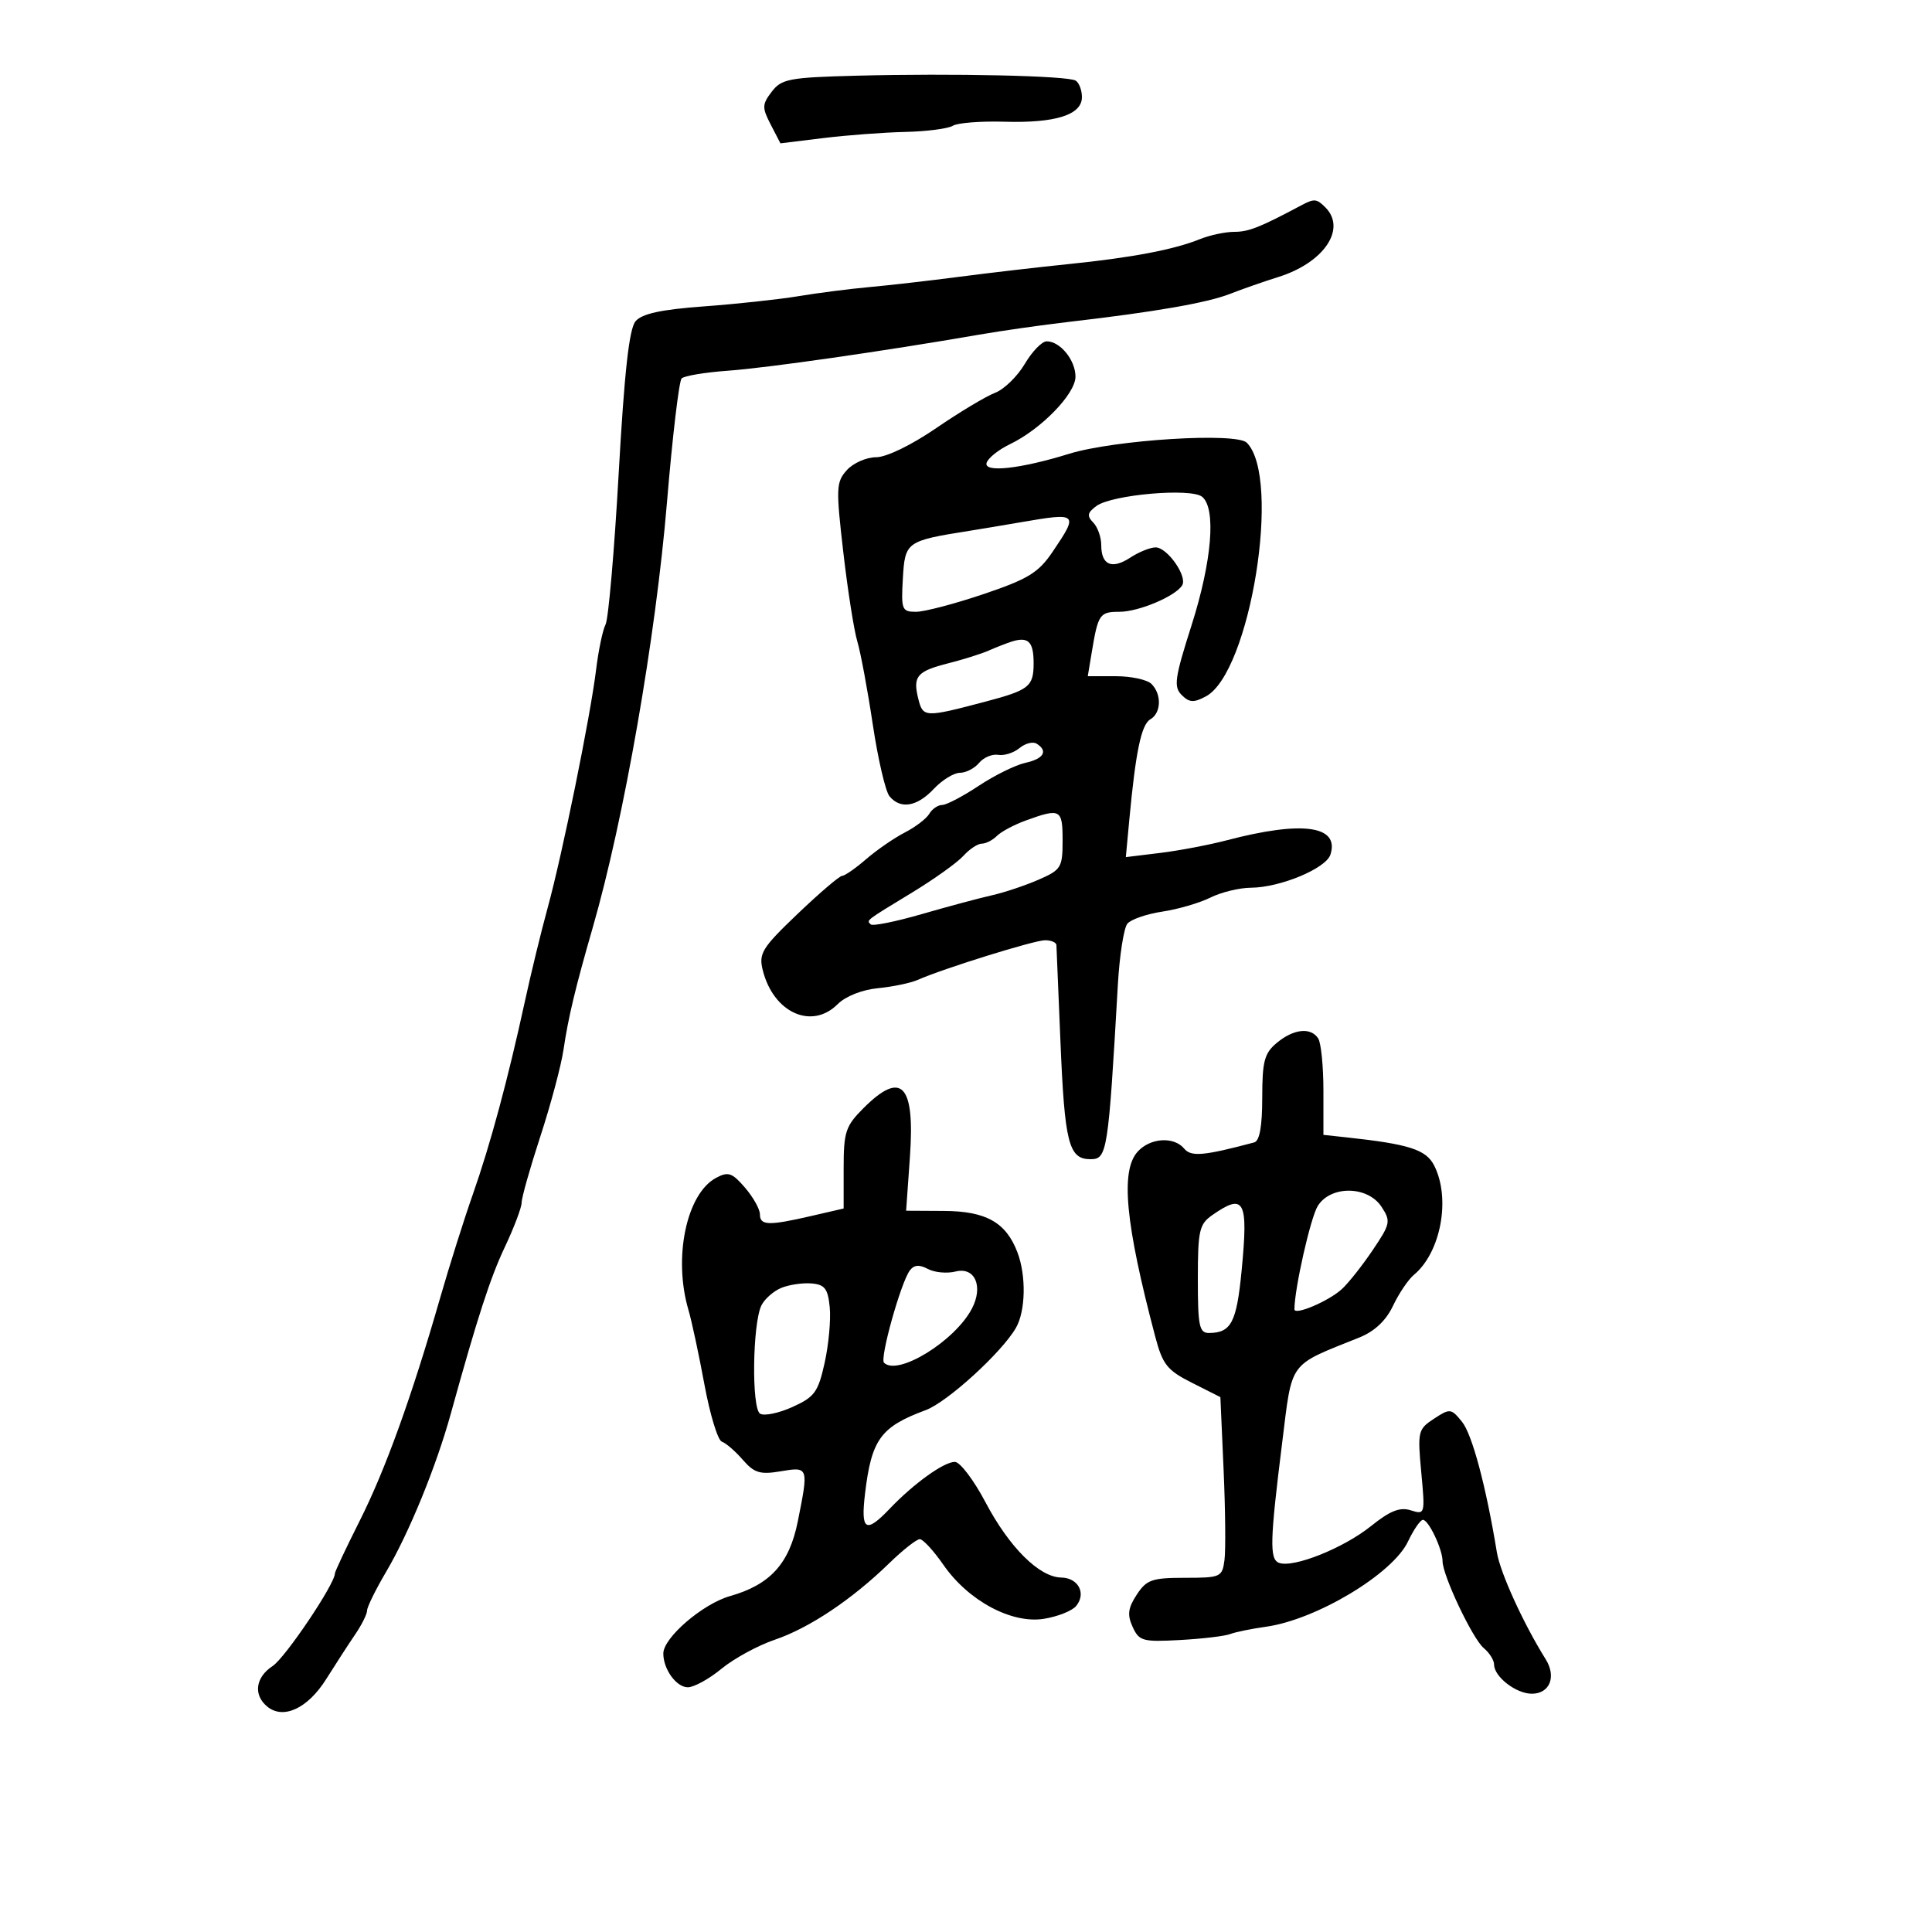 <svg xmlns="http://www.w3.org/2000/svg" width="300" height="300" viewBox="0 0 300 300" version="1.1">
	<path d="M 133 11.754 C 122.536 12.027, 121.350 12.252, 119.835 14.241 C 118.331 16.215, 118.315 16.709, 119.677 19.342 L 121.184 22.257 127.842 21.440 C 131.504 20.991, 137.228 20.562, 140.563 20.486 C 143.898 20.411, 147.225 19.979, 147.956 19.527 C 148.688 19.075, 152.286 18.793, 155.954 18.900 C 163.911 19.132, 168 17.837, 168 15.084 C 168 14.003, 167.563 12.848, 167.030 12.518 C 165.804 11.761, 148.032 11.362, 133 11.754 M 202 31.917 C 195.626 35.313, 193.885 36, 191.661 36 C 190.269 36, 187.863 36.512, 186.315 37.137 C 182.287 38.764, 175.762 40.004, 166 41 C 161.325 41.476, 153.675 42.365, 149 42.975 C 144.325 43.585, 138.025 44.306, 135 44.578 C 131.975 44.850, 127.025 45.484, 124 45.988 C 120.975 46.491, 114.356 47.206, 109.291 47.577 C 102.658 48.063, 99.694 48.706, 98.695 49.876 C 97.697 51.044, 96.961 57.665, 96.071 73.470 C 95.391 85.554, 94.474 96.129, 94.032 96.970 C 93.591 97.812, 92.929 100.975, 92.560 104 C 91.679 111.224, 87.293 132.780, 85.032 141 C 84.048 144.575, 82.460 151.100, 81.502 155.500 C 78.862 167.634, 76.133 177.748, 73.407 185.500 C 72.053 189.350, 69.780 196.550, 68.356 201.500 C 63.913 216.945, 59.848 228.210, 55.851 236.157 C 53.733 240.368, 52 244.048, 52 244.335 C 52 245.965, 44.293 257.417, 42.331 258.703 C 39.672 260.445, 39.305 263.179, 41.487 264.989 C 43.980 267.058, 47.793 265.287, 50.651 260.731 C 52.111 258.404, 54.137 255.281, 55.153 253.790 C 56.169 252.300, 57 250.633, 57 250.084 C 57 249.536, 58.335 246.823, 59.967 244.056 C 63.517 238.035, 67.730 227.730, 70.005 219.500 C 74.122 204.611, 76.125 198.428, 78.375 193.673 C 79.819 190.621, 81 187.499, 81 186.735 C 81 185.971, 82.312 181.330, 83.916 176.423 C 85.520 171.515, 87.133 165.475, 87.500 163 C 88.253 157.924, 89.330 153.427, 92.049 144 C 96.897 127.193, 101.817 99.001, 103.567 78 C 104.414 67.825, 105.438 59.168, 105.841 58.763 C 106.244 58.358, 109.482 57.818, 113.037 57.564 C 119.111 57.130, 137.374 54.509, 152 51.972 C 155.575 51.352, 161.875 50.455, 166 49.978 C 179.341 48.437, 187.423 47.032, 191 45.632 C 192.925 44.879, 196.300 43.700, 198.500 43.012 C 205.584 40.796, 209.136 35.536, 205.800 32.200 C 204.434 30.834, 204.081 30.808, 202 31.917 M 159.123 56.515 C 157.983 58.449, 155.905 60.466, 154.507 60.998 C 153.108 61.529, 148.995 63.997, 145.366 66.482 C 141.508 69.124, 137.634 71, 136.039 71 C 134.538 71, 132.498 71.897, 131.506 72.993 C 129.833 74.842, 129.793 75.762, 130.947 85.743 C 131.631 91.659, 132.610 97.892, 133.122 99.594 C 133.633 101.295, 134.714 107.098, 135.523 112.488 C 136.332 117.878, 137.501 122.898, 138.120 123.644 C 139.827 125.702, 142.393 125.275, 145 122.500 C 146.292 121.125, 148.115 120, 149.052 120 C 149.989 120, 151.329 119.308, 152.031 118.463 C 152.732 117.618, 154.068 117.055, 154.999 117.213 C 155.931 117.371, 157.417 116.899, 158.303 116.164 C 159.188 115.429, 160.382 115.118, 160.956 115.473 C 162.791 116.607, 162.081 117.823, 159.218 118.452 C 157.688 118.788, 154.426 120.397, 151.968 122.027 C 149.511 123.658, 146.960 124.993, 146.300 124.996 C 145.640 124.998, 144.740 125.614, 144.300 126.365 C 143.860 127.115, 142.150 128.423, 140.500 129.270 C 138.850 130.118, 136.150 131.979, 134.500 133.405 C 132.850 134.831, 131.171 135.998, 130.770 135.999 C 130.368 135.999, 127.269 138.645, 123.881 141.879 C 118.334 147.174, 117.793 148.043, 118.435 150.629 C 120.080 157.252, 126.038 159.962, 130.075 155.925 C 131.299 154.701, 133.863 153.684, 136.325 153.446 C 138.621 153.224, 141.400 152.644, 142.500 152.157 C 146.486 150.394, 160.602 146, 162.280 146 C 163.226 146, 164.018 146.338, 164.040 146.750 C 164.061 147.162, 164.338 153.795, 164.655 161.490 C 165.317 177.549, 165.937 180, 169.338 180 C 171.925 180, 172.091 178.941, 173.581 152.904 C 173.841 148.358, 174.506 144.095, 175.059 143.429 C 175.612 142.762, 178.055 141.919, 180.488 141.554 C 182.921 141.189, 186.276 140.210, 187.942 139.379 C 189.609 138.547, 192.442 137.857, 194.236 137.846 C 198.791 137.816, 205.898 134.856, 206.589 132.702 C 208.032 128.200, 202.233 127.399, 190.500 130.477 C 187.750 131.199, 183.096 132.083, 180.159 132.441 L 174.818 133.093 175.358 127.297 C 176.348 116.691, 177.222 112.508, 178.618 111.700 C 180.319 110.716, 180.415 107.815, 178.800 106.200 C 178.140 105.540, 175.645 105, 173.255 105 L 168.909 105 169.533 101.250 C 170.511 95.366, 170.761 95, 173.815 95 C 176.807 95, 182.513 92.596, 183.566 90.893 C 184.420 89.511, 181.263 85, 179.442 85 C 178.610 85, 176.840 85.714, 175.509 86.586 C 172.649 88.460, 171 87.748, 171 84.641 C 171 83.408, 170.438 81.830, 169.750 81.133 C 168.749 80.117, 168.846 79.609, 170.242 78.578 C 172.641 76.806, 184.969 75.730, 186.673 77.144 C 188.871 78.968, 188.193 87.150, 185.018 97.110 C 182.410 105.289, 182.218 106.647, 183.488 107.917 C 184.677 109.105, 185.361 109.145, 187.249 108.135 C 194.139 104.447, 199.022 74.165, 193.600 68.743 C 191.965 67.108, 173.021 68.293, 166 70.468 C 158.420 72.817, 152.689 73.439, 153.203 71.858 C 153.446 71.111, 155.071 69.816, 156.813 68.980 C 161.668 66.649, 167 61.159, 167 58.490 C 167 55.918, 164.623 53, 162.527 53 C 161.796 53, 160.264 54.582, 159.123 56.515 M 158.500 81.096 C 155.750 81.570, 152.150 82.171, 150.500 82.432 C 140.734 83.977, 140.526 84.125, 140.198 89.787 C 139.914 94.676, 140.041 95, 142.243 95 C 143.534 95, 148.252 93.763, 152.727 92.250 C 159.647 89.911, 161.248 88.932, 163.432 85.706 C 167.517 79.669, 167.404 79.563, 158.500 81.096 M 157 99.656 C 156.175 99.926, 154.600 100.545, 153.500 101.031 C 152.400 101.518, 149.606 102.398, 147.292 102.985 C 142.354 104.240, 141.711 105.002, 142.601 108.548 C 143.323 111.423, 143.618 111.434, 153 108.955 C 159.814 107.155, 160.500 106.608, 160.500 102.974 C 160.500 99.593, 159.653 98.790, 157 99.656 M 159.249 127.420 C 157.461 128.070, 155.459 129.141, 154.799 129.801 C 154.140 130.460, 153.085 131, 152.455 131 C 151.825 131, 150.538 131.853, 149.595 132.895 C 148.652 133.937, 145.095 136.485, 141.690 138.556 C 134.269 143.072, 134.535 142.868, 135.206 143.539 C 135.502 143.835, 139.064 143.118, 143.122 141.944 C 147.180 140.771, 152.075 139.458, 154 139.026 C 155.925 138.595, 159.188 137.506, 161.250 136.607 C 164.783 135.068, 165 134.714, 165 130.487 C 165 125.627, 164.669 125.450, 159.249 127.420 M 198.250 161.944 C 196.332 163.543, 196 164.798, 196 170.442 C 196 174.894, 195.591 177.172, 194.750 177.395 C 186.908 179.482, 184.959 179.655, 183.883 178.360 C 182.286 176.435, 178.605 176.674, 176.655 178.829 C 173.965 181.802, 174.736 189.947, 179.371 207.500 C 180.535 211.905, 181.215 212.764, 185.096 214.723 L 189.500 216.945 190 228.223 C 190.275 234.425, 190.336 240.738, 190.137 242.250 C 189.787 244.890, 189.543 245, 184.002 245 C 178.876 245, 178.038 245.294, 176.511 247.624 C 175.151 249.700, 175.018 250.744, 175.876 252.626 C 176.877 254.825, 177.436 254.979, 183.230 254.661 C 186.678 254.472, 190.175 254.058, 191 253.742 C 191.825 253.426, 194.335 252.911, 196.578 252.599 C 204.385 251.512, 216.241 244.403, 218.625 239.378 C 219.507 237.520, 220.554 236, 220.953 236 C 221.832 236, 224 240.570, 224 242.423 C 224 244.624, 228.674 254.484, 230.395 255.912 C 231.278 256.645, 232 257.795, 232 258.467 C 232 260.360, 235.413 263, 237.860 263 C 240.645 263, 241.708 260.364, 240.016 257.654 C 236.555 252.112, 232.953 244.220, 232.432 241.038 C 230.762 230.831, 228.598 222.725, 227.025 220.782 C 225.328 218.687, 225.155 218.668, 222.667 220.299 C 220.188 221.923, 220.102 222.285, 220.693 228.615 C 221.302 235.134, 221.277 235.223, 219.066 234.521 C 217.377 233.985, 215.846 234.592, 212.881 236.975 C 208.617 240.402, 200.800 243.521, 198.596 242.675 C 197.114 242.106, 197.190 239.280, 199.097 224 C 200.702 211.134, 199.946 212.164, 211.078 207.686 C 213.447 206.732, 215.214 205.069, 216.309 202.761 C 217.219 200.844, 218.676 198.684, 219.547 197.961 C 223.732 194.488, 225.292 186.114, 222.707 181 C 221.444 178.502, 218.825 177.661, 209 176.600 L 205.500 176.222 205.500 169.361 C 205.500 165.587, 205.136 161.938, 204.691 161.250 C 203.540 159.471, 200.869 159.759, 198.250 161.944 M 134.077 172.077 C 131.297 174.857, 131 175.758, 131 181.405 L 131 187.657 125.924 188.828 C 119.325 190.351, 118 190.306, 118 188.556 C 118 187.761, 116.959 185.901, 115.686 184.421 C 113.686 182.096, 113.076 181.889, 111.196 182.895 C 106.585 185.363, 104.508 195.309, 106.908 203.429 C 107.407 205.118, 108.521 210.321, 109.384 214.992 C 110.247 219.663, 111.463 223.654, 112.088 223.863 C 112.712 224.071, 114.173 225.334, 115.335 226.671 C 117.124 228.728, 118.027 229.002, 121.224 228.462 C 125.563 227.729, 125.580 227.779, 123.876 236.265 C 122.562 242.805, 119.597 246.070, 113.362 247.839 C 109.113 249.045, 103 254.305, 103 256.756 C 103 259.209, 105.026 262, 106.807 262 C 107.763 262, 110.117 260.703, 112.040 259.118 C 113.963 257.534, 117.687 255.507, 120.316 254.614 C 125.664 252.798, 132.288 248.371, 138.066 242.750 C 140.186 240.687, 142.327 239, 142.824 239 C 143.321 239, 144.971 240.793, 146.489 242.985 C 150.356 248.564, 157.072 252.172, 162.095 251.369 C 164.222 251.029, 166.471 250.137, 167.093 249.388 C 168.716 247.433, 167.449 245.007, 164.781 244.959 C 161.370 244.899, 156.715 240.266, 153.016 233.250 C 151.204 229.813, 149.068 227, 148.269 227 C 146.564 227, 141.889 230.359, 138.177 234.250 C 134.435 238.174, 133.638 237.705, 134.316 231.979 C 135.319 223.509, 136.730 221.561, 143.744 218.964 C 147.094 217.723, 155.547 210.017, 157.750 206.196 C 159.260 203.576, 159.370 198.105, 157.986 194.464 C 156.220 189.818, 153.125 188.070, 146.601 188.033 L 140.703 188 141.293 179.641 C 142.090 168.345, 140 166.154, 134.077 172.077 M 204.628 187.250 C 203.509 189.027, 201 200.130, 201 203.307 C 201 204.299, 206.272 202.064, 208.335 200.197 C 209.346 199.282, 211.503 196.563, 213.128 194.155 C 215.913 190.029, 215.993 189.639, 214.519 187.388 C 212.378 184.121, 206.651 184.041, 204.628 187.250 M 188.250 188.674 C 186.221 190.090, 186 191.065, 186 198.622 C 186 205.940, 186.221 206.998, 187.750 206.985 C 191.180 206.955, 192.020 205.342, 192.798 197.302 C 193.855 186.368, 193.237 185.196, 188.250 188.674 M 141.281 197.271 C 139.897 199.101, 136.587 210.921, 137.268 211.602 C 139.387 213.721, 148.264 208.262, 150.912 203.212 C 152.728 199.747, 151.388 196.686, 148.385 197.439 C 147.051 197.774, 145.115 197.597, 144.084 197.045 C 142.755 196.334, 141.940 196.399, 141.281 197.271 M 121.315 199.985 C 120.114 200.481, 118.729 201.700, 118.237 202.694 C 116.848 205.503, 116.681 218.685, 118.024 219.515 C 118.656 219.906, 120.916 219.440, 123.045 218.480 C 126.489 216.927, 127.041 216.169, 128.050 211.617 C 128.674 208.803, 129.031 204.925, 128.842 203 C 128.558 200.095, 128.075 199.465, 126 199.291 C 124.625 199.177, 122.517 199.489, 121.315 199.985" stroke="none" fill="black" fill-rule="evenodd"/>
</svg>